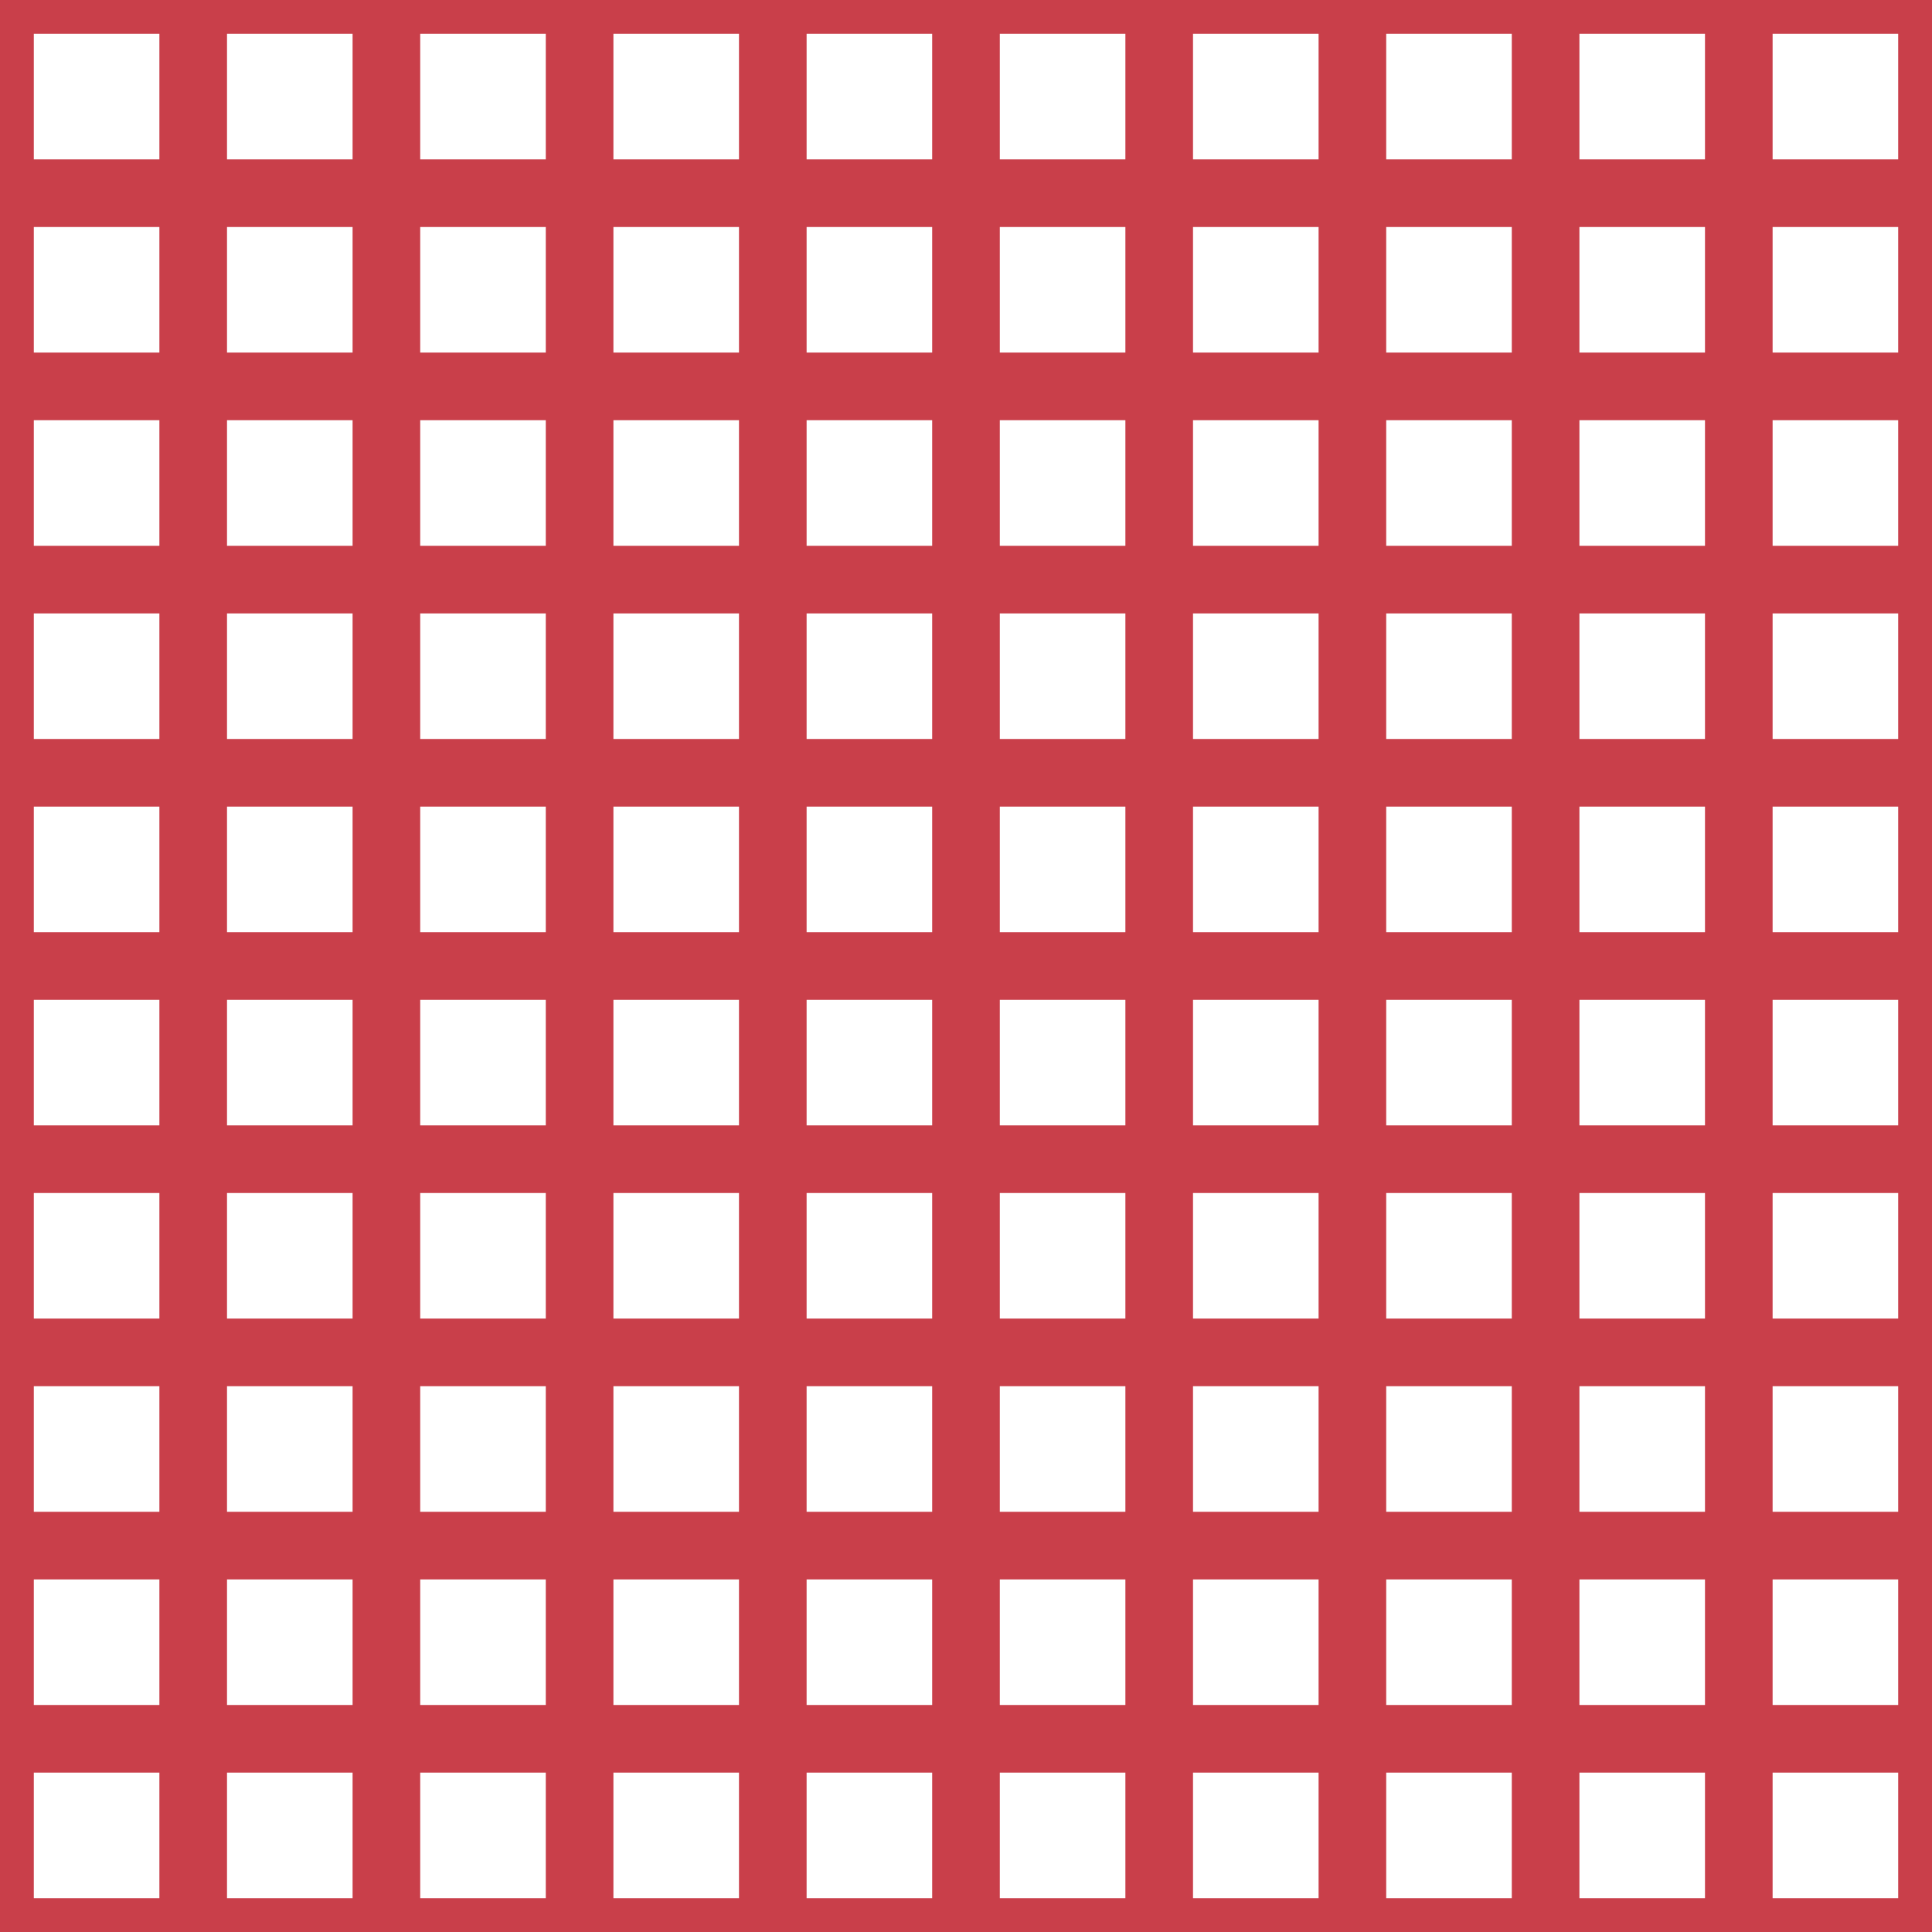 <?xml version='1.0' encoding='UTF-8'?>
<svg xmlns='http://www.w3.org/2000/svg' xmlns:xlink='http://www.w3.org/1999/xlink' style='isolation:isolate' viewBox='0 0 200 200' width='200' height='200'>
<line x1='0' y1='0' x2='0' y2='200' stroke-width='7' stroke='#C93F4A' />
<line x1='20' y1='0' x2='20' y2='200' stroke-width='7' stroke='#C93F4A' />
<line x1='40' y1='0' x2='40' y2='200' stroke-width='7' stroke='#C93F4A' />
<line x1='60' y1='0' x2='60' y2='200' stroke-width='7' stroke='#C93F4A' />
<line x1='80' y1='0' x2='80' y2='200' stroke-width='7' stroke='#C93F4A' />
<line x1='100' y1='0' x2='100' y2='200' stroke-width='7' stroke='#C93F4A' />
<line x1='120' y1='0' x2='120' y2='200' stroke-width='7' stroke='#C93F4A' />
<line x1='140' y1='0' x2='140' y2='200' stroke-width='7' stroke='#C93F4A' />
<line x1='160' y1='0' x2='160' y2='200' stroke-width='7' stroke='#C93F4A' />
<line x1='180' y1='0' x2='180' y2='200' stroke-width='7' stroke='#C93F4A' />
<line x1='200' y1='0' x2='200' y2='200' stroke-width='7' stroke='#C93F4A' />
<line x1='0' y1='0' x2='200' y2='0' stroke-width='7' stroke='#C93F4A' />
<line x1='0' y1='20' x2='200' y2='20' stroke-width='7' stroke='#C93F4A' />
<line x1='0' y1='40' x2='200' y2='40' stroke-width='7' stroke='#C93F4A' />
<line x1='0' y1='60' x2='200' y2='60' stroke-width='7' stroke='#C93F4A' />
<line x1='0' y1='80' x2='200' y2='80' stroke-width='7' stroke='#C93F4A' />
<line x1='0' y1='100' x2='200' y2='100' stroke-width='7' stroke='#C93F4A' />
<line x1='0' y1='120' x2='200' y2='120' stroke-width='7' stroke='#C93F4A' />
<line x1='0' y1='140' x2='200' y2='140' stroke-width='7' stroke='#C93F4A' />
<line x1='0' y1='160' x2='200' y2='160' stroke-width='7' stroke='#C93F4A' />
<line x1='0' y1='180' x2='200' y2='180' stroke-width='7' stroke='#C93F4A' />
<line x1='0' y1='200' x2='200' y2='200' stroke-width='7' stroke='#C93F4A' />
</svg>
